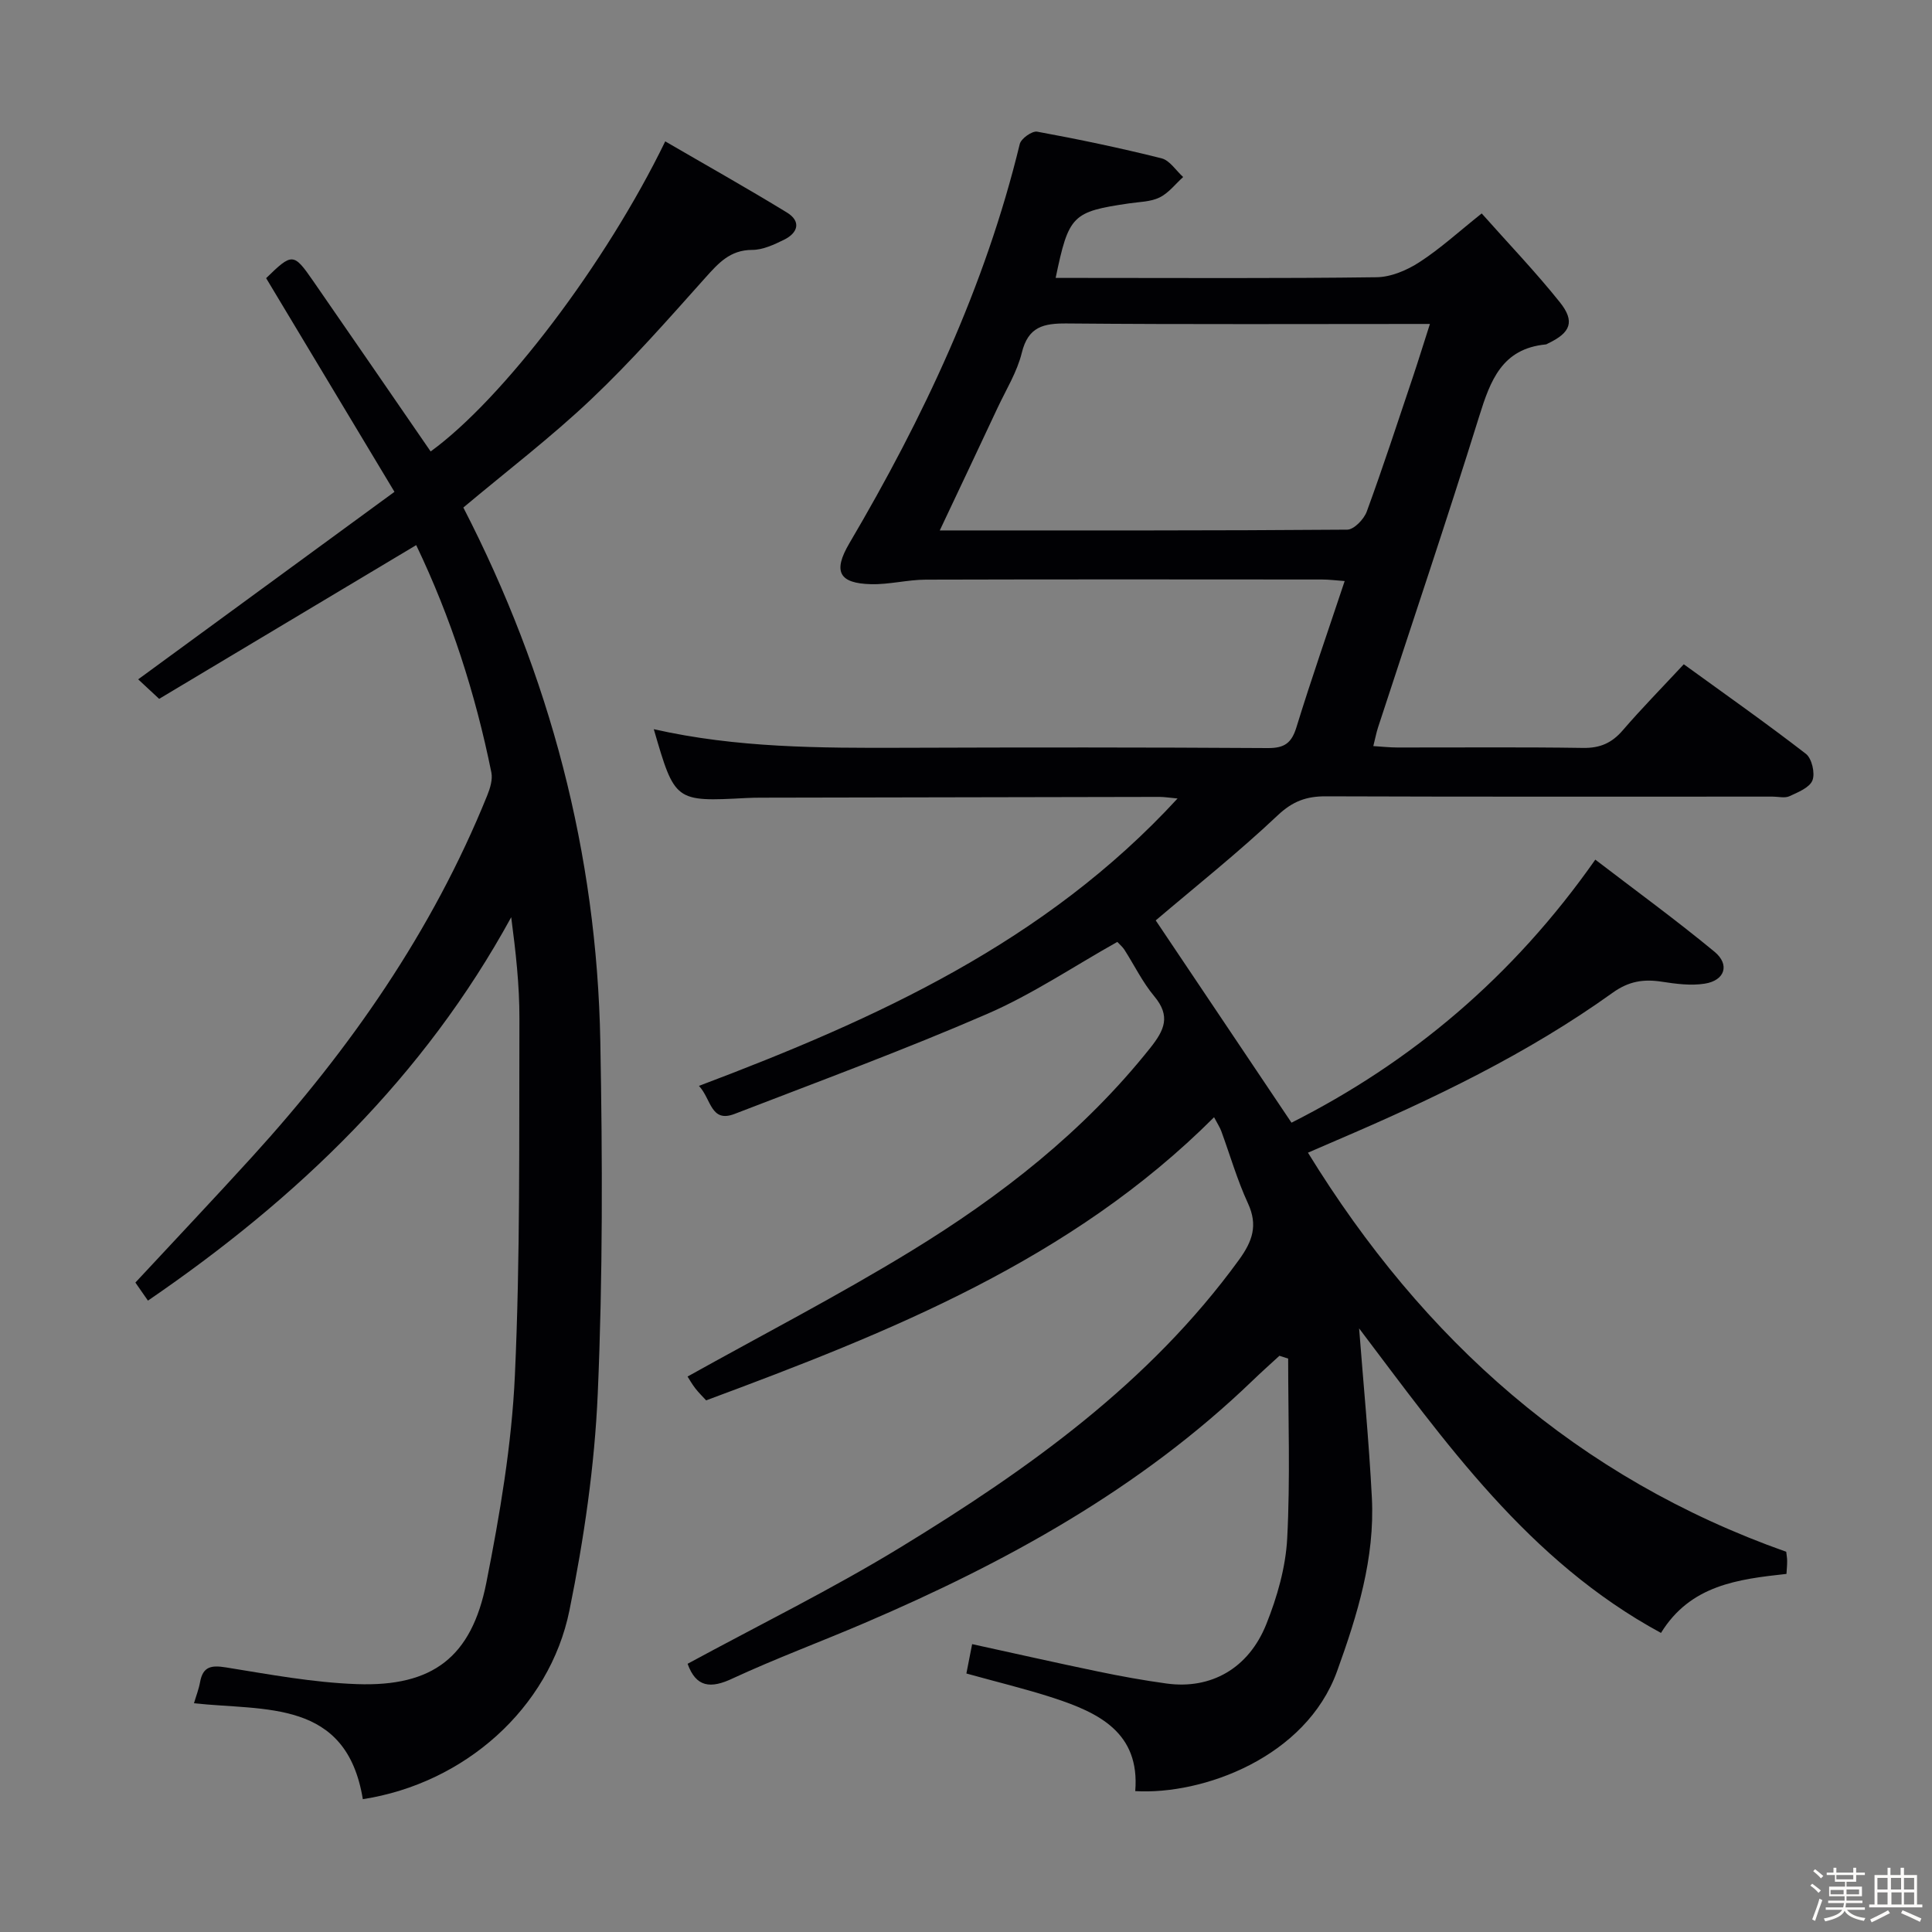 <svg enable-background="new 0 0 400 400" viewBox="0 0 400 400" xmlns="http://www.w3.org/2000/svg"><rect x="0" y="0" width="400" height="400" fill="#808080" stroke="none"/><path d="m374.8 390.4.4-.4c.7.5 1.3 1 1.8 1.4l-.5.5c-.5-.6-1.1-1.1-1.7-1.5zm1 7.3-.6-.3c.5-1.4 1.1-2.8 1.5-4.3.2.1.4.2.6.3-.5 1.3-1 2.8-1.5 4.3zm-.4-10.3.4-.4c.4.3 1 .8 1.7 1.4l-.5.5c-.4-.5-1-1-1.6-1.5zm2.5.3h1.7v-1h.6v1h3.5v-1h.6v1h1.8v.5h-1.8v1.4h-2v1h3.2v2h-3.2v.9h3.3v.5h-3.4c0 .3-.1.6-.1.9h4v.5h-3.7c.7.9 1.9 1.5 3.8 1.7-.1.2-.2.4-.3.6-2.1-.4-3.5-1.1-4-2.1-.4 1-1.8 1.7-4 2.2-.1-.2-.2-.4-.3-.6 2.1-.4 3.4-1 3.8-1.8h-3.4v-.5h3.6c.1-.3.1-.6.2-.9h-3.3v-.5h3.4c0-.3 0-.6 0-.9h-3.2v-2h3.3v-1h-2.1v-1.4h-1.7v-.5zm1.1 3.5v1h2.7c0-.3 0-.4 0-.4 0-.1 0-.2 0-.2 0-.1 0-.2 0-.3h-2.7zm1.2-3v.9h3.5v-.9zm4.7 3h-2.6v.6.4h2.6z" fill="#fcfbfa"/><path d="m393.6 386.7h.6v1.5h2.7v6.1h1.1v.6h-11v-.6h1.1v-6.1h2.7v-1.5h.6v1.5h2.1v-1.5zm-2.7 8.8.4.6c-1.2.6-2.5 1.3-3.8 1.9-.1-.2-.2-.4-.3-.6 1.2-.6 2.5-1.2 3.7-1.9zm-2.2-6.7v2.4h2.1v-2.4zm0 3v2.5h2.1v-2.5zm2.8-3v2.4h2.1v-2.4zm.1 3v2.5h2.1v-2.5h-2.2zm5.9 6.1c-1.4-.7-2.7-1.3-3.9-1.8l.3-.6c1.5.6 2.7 1.2 3.9 1.7zm-1.2-9.1h-2.1v2.4h2.1zm-2.1 3v2.5h2.1v-2.5z" fill="#fcfbfa"/><g fill="#010104"><path d="m142.36 344.47c14.77-8.02 29.88-15.44 44.19-24.18 26.37-16.11 51.43-33.94 69.95-59.43 2.81-3.87 3.98-7.16 1.87-11.74-2.22-4.81-3.69-9.95-5.52-14.94-.28-.77-.76-1.47-1.49-2.87-29.52 29.53-66.98 44.44-105.16 58.62-.73-.79-1.55-1.59-2.24-2.48-.7-.91-1.27-1.92-1.61-2.45 15.49-8.64 31.15-16.74 46.16-25.91 18.67-11.41 35.84-24.79 49.64-42.13 2.98-3.75 4.24-6.6.83-10.69-2.43-2.91-4.13-6.43-6.19-9.65-.35-.55-.88-.98-1.46-1.61-9 5.05-17.62 10.87-26.99 14.93-17.17 7.45-34.77 13.93-52.24 20.68-4.97 1.92-4.82-3.06-7.39-5.8 36.73-13.86 71.71-29.73 99.09-59.5-1.65-.15-2.7-.33-3.76-.33-27.5.04-55 .1-82.49.16-1 0-2 .02-3 .07-14.82.78-14.82.78-19.19-14.25 17.11 3.88 34.36 3.91 51.63 3.85 25.17-.09 50.33-.1 75.5.06 3.47.02 4.92-1.05 5.93-4.33 3.07-9.98 6.52-19.85 9.98-30.25-1.91-.14-3.31-.32-4.71-.32-27.33-.02-54.66-.05-82 .03-3.78.01-7.57 1.03-11.34.94-6.68-.16-7.92-2.65-4.51-8.45 15.33-26.04 28.12-53.14 35.29-82.68.27-1.13 2.55-2.75 3.61-2.56 8.63 1.58 17.24 3.39 25.75 5.52 1.7.43 2.99 2.54 4.47 3.87-1.61 1.45-3.02 3.33-4.9 4.24-1.86.91-4.18.9-6.31 1.22-11.76 1.73-12.48 2.43-15.19 15.43h5.44c20.33 0 40.67.13 61-.14 3-.04 6.31-1.45 8.89-3.13 4.3-2.78 8.12-6.29 12.88-10.08 5.51 6.21 11.13 12.07 16.17 18.37 3.21 4.01 2.24 6.33-2.45 8.55-.15.07-.3.19-.45.2-9.05.87-11.47 7.44-13.79 14.89-6.71 21.56-13.94 42.96-20.95 64.43-.35 1.08-.56 2.22-.97 3.84 1.82.11 3.39.29 4.96.29 12.83.02 25.67-.11 38.5.09 3.5.05 5.93-1.03 8.18-3.64 3.9-4.53 8.1-8.8 12.64-13.68 8.52 6.18 17.04 12.17 25.28 18.54 1.23.95 1.94 4.01 1.36 5.49-.59 1.51-2.99 2.47-4.77 3.29-.96.44-2.3.08-3.46.08-30.83 0-61.66.05-92.5-.06-4.03-.02-6.89 1.01-10 3.95-8.2 7.74-17.06 14.78-25.24 21.74 9.05 13.48 18.45 27.49 28.11 41.88 24.63-12.43 45.81-30.09 62.9-54.46 8.25 6.32 16.66 12.45 24.67 19.06 3.25 2.68 2.16 5.97-2.03 6.62-2.87.45-5.96.04-8.88-.41-3.77-.58-6.83-.11-10.16 2.28-17.66 12.67-37.17 22-57.08 30.52-1.81.77-3.6 1.56-6.01 2.6 23.89 38.87 55.83 67.34 99.02 82.63.06.61.19 1.26.19 1.91.01.8-.08 1.6-.14 2.67-10.01 1.1-19.87 2.29-25.98 12.22-27.5-14.9-44.77-39.64-62.5-63.05.88 11.43 2.03 23.23 2.64 35.05.64 12.52-2.99 24.27-7.2 35.92-6.46 17.89-27.84 25.65-41.79 24.83.99-12.1-7.52-16.22-16.96-19.3-5.82-1.89-11.78-3.32-18-5.05.36-1.85.73-3.73 1.19-6.08 8.76 1.91 17.4 3.87 26.08 5.67 4.71.98 9.45 1.84 14.21 2.49 9.1 1.24 16.92-3.07 20.61-12.28 2.25-5.62 4.01-11.75 4.33-17.75.65-12.39.2-24.83.2-37.25-.6-.19-1.2-.38-1.81-.58-1.86 1.71-3.75 3.39-5.56 5.14-23.27 22.4-51.01 37.64-80.41 50.22-9.02 3.86-18.23 7.28-27.12 11.39-4.72 2.27-7.7 1.86-9.44-2.98zm52.21-234.65c28.79 0 56.58.06 84.36-.16 1.39-.01 3.46-2.15 4.04-3.74 3.37-9.2 6.41-18.52 9.53-27.8 1.18-3.52 2.27-7.08 3.55-11.05-25.55 0-50.33.12-75.12-.1-4.88-.04-8.05.64-9.38 6.08-.97 3.96-3.24 7.61-5 11.36-3.84 8.21-7.73 16.41-11.98 25.41z"/><path d="m95.93 105.08c17.9 34.75 27.64 71.57 28.36 110.55.45 24.28.52 48.61-.53 72.87-.65 15.03-2.86 30.13-5.86 44.9-4.14 20.37-21.82 35.86-42.78 39.1-3.39-20.75-20.24-18.25-34.96-19.86.45-1.53 1-2.92 1.26-4.37.59-3.26 2.33-3.54 5.37-3.05 9 1.45 18.04 3.14 27.12 3.46 15.67.55 23.72-5.57 26.78-20.99 2.8-14.14 5.25-28.52 5.91-42.88 1.13-24.6.85-49.27.94-73.91.02-6.92-.76-13.84-1.7-21-18.05 33.01-44.15 58.14-75.21 79.38-1.12-1.61-2.29-3.29-2.6-3.74 8.3-8.93 16.29-17.38 24.11-25.97 20.31-22.31 37.36-46.75 48.73-74.87.6-1.48 1.16-3.3.86-4.78-3.3-16.31-8.37-32.05-15.56-47.06-17.81 10.65-35.42 21.19-53.22 31.83-1.79-1.67-3.08-2.87-4.34-4.04 17.57-12.85 34.95-25.57 53.06-38.82-9.17-15.28-17.86-29.75-26.57-44.24 5.4-5.26 5.68-5.28 9.74.59 8.13 11.74 16.22 23.52 24.32 35.29 14.97-10.87 36.24-38.82 48.57-64.2 8.44 4.91 16.9 9.66 25.18 14.72 3 1.83 2.33 4.22-.59 5.65-2.06 1.01-4.38 2.1-6.58 2.1-4.61 0-7.01 2.76-9.76 5.82-7.65 8.56-15.26 17.22-23.58 25.1-8.3 7.87-17.46 14.86-26.47 22.42z"/></g></svg>